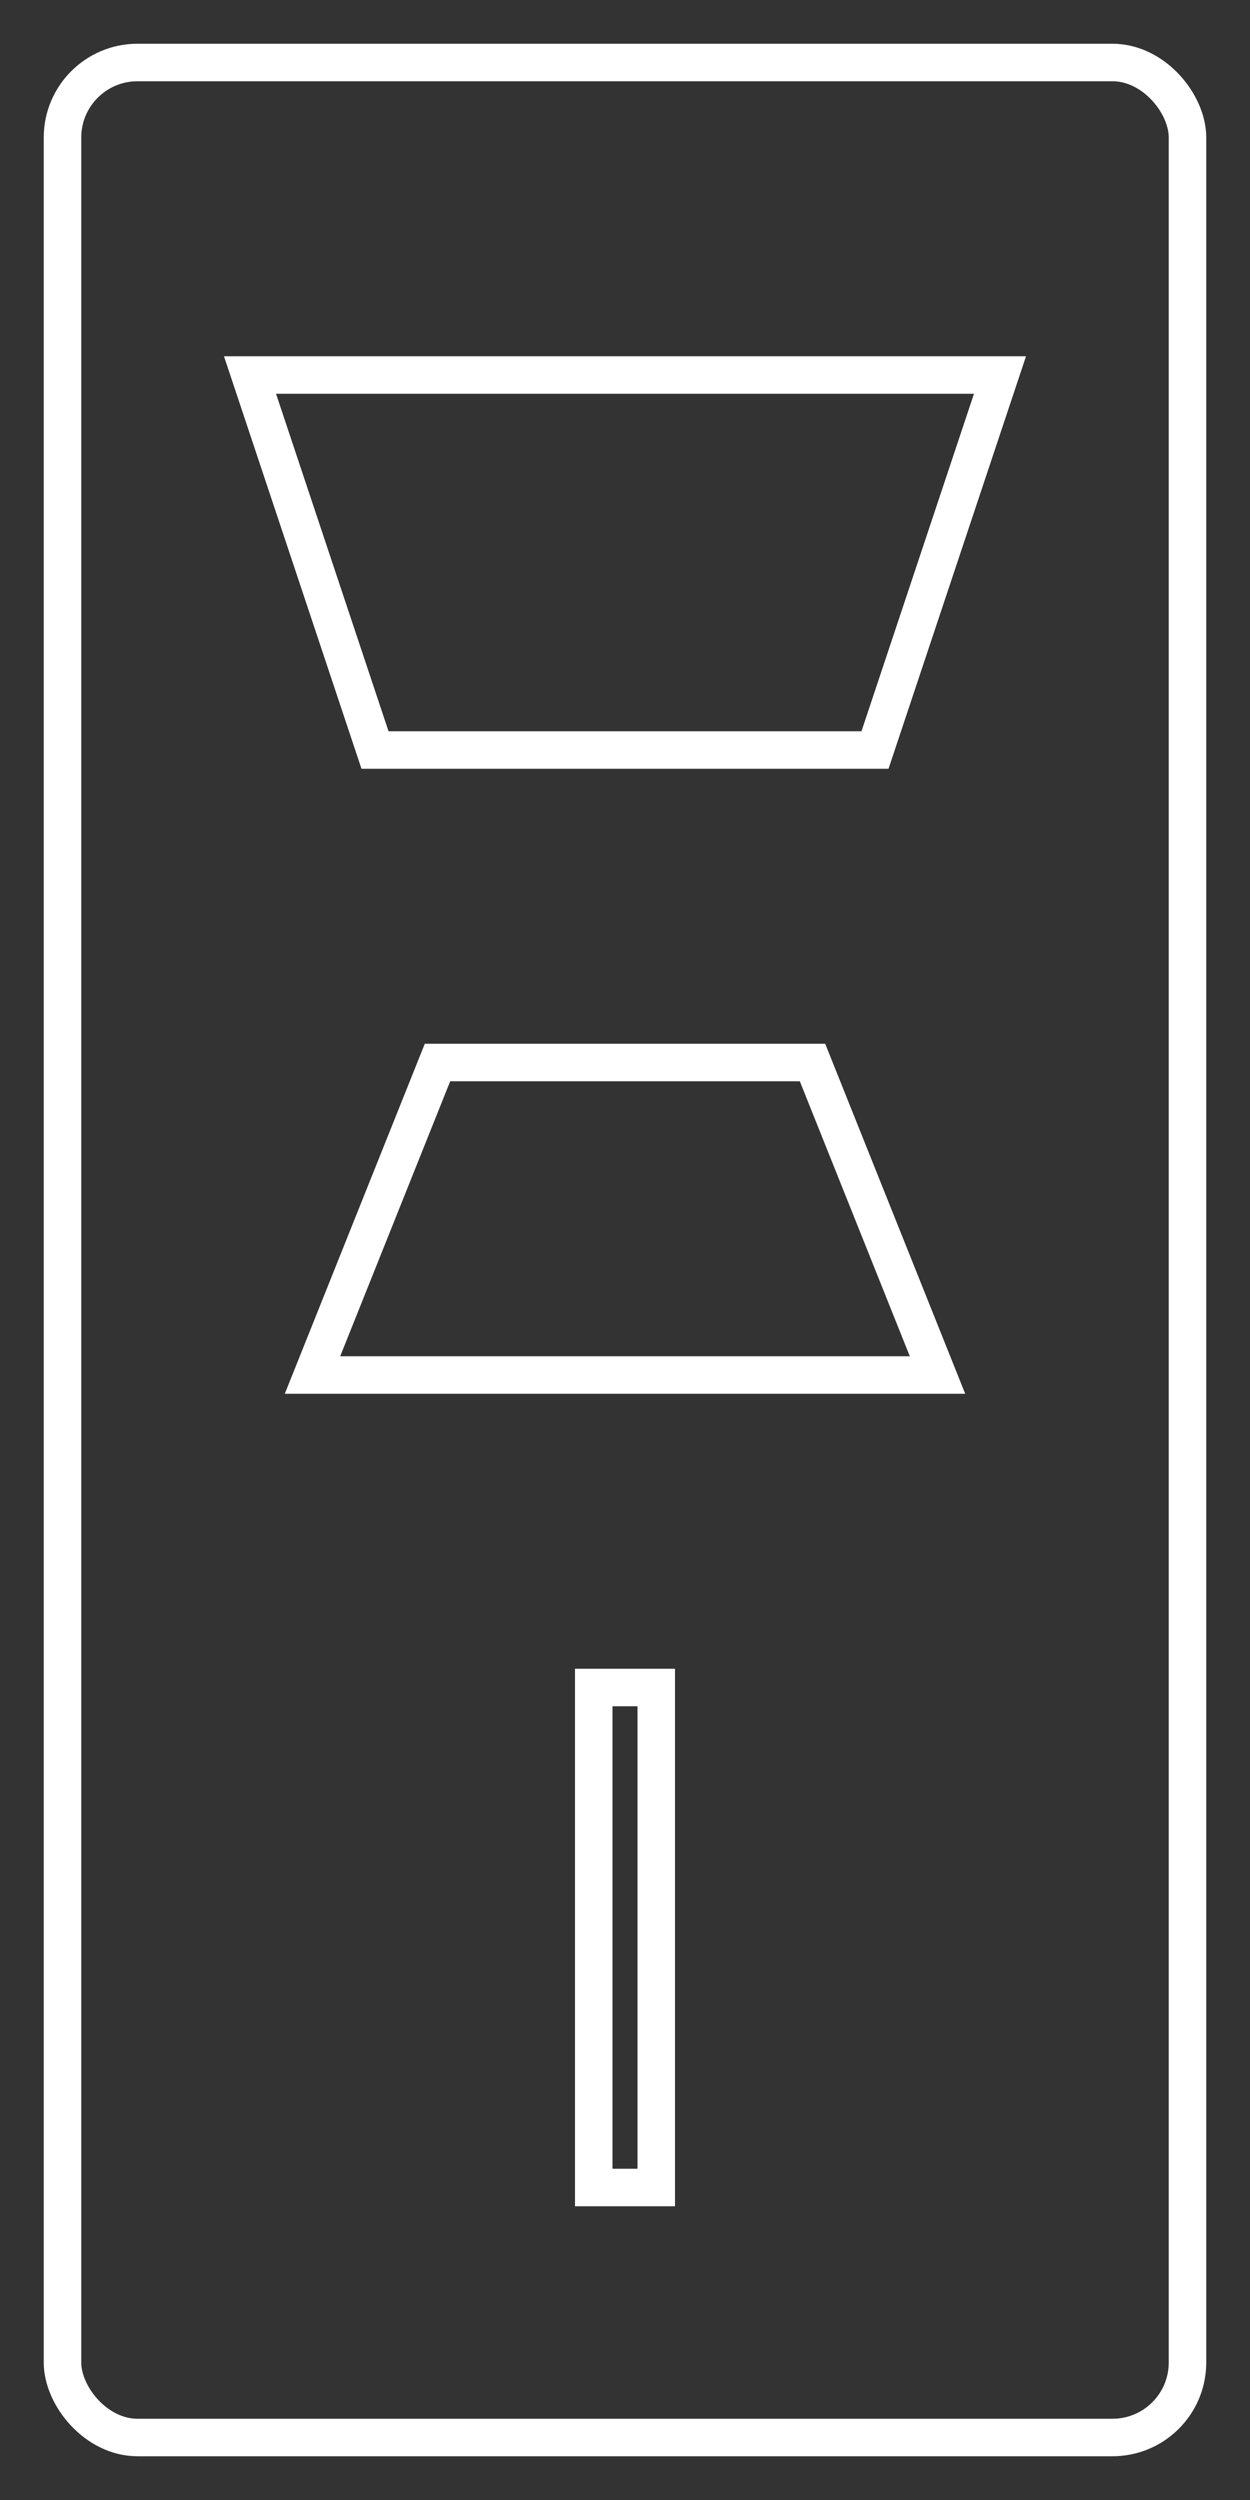 <svg xmlns="http://www.w3.org/2000/svg" viewBox="0 0 200 400">
  <rect x="0" y="0" width="200" height="400" fill="#333333" stroke="none"/>
  <!-- Outer cabinet -->
  <rect x="10" y="10" width="180" height="380" rx="12" ry="12"
        fill="none" stroke="#FFFFFF" stroke-width="6" />

  <!-- Top wave‑guide (trapezoid) -->
  <polygon points="40,60 160,60 140,120 60,120"
           fill="none" stroke="#FFFFFF" stroke-width="6" />

  <!-- Inverted mid‑waveguide (trapezoid) -->
  <polygon points="70,170 130,170 150,220 50,220"
           fill="none" stroke="#FFFFFF" stroke-width="6" />

  <!-- Bass reflex slot -->
  <rect x="95" y="270" width="10" height="80"
        fill="none" stroke="#FFFFFF" stroke-width="6" />
</svg>
